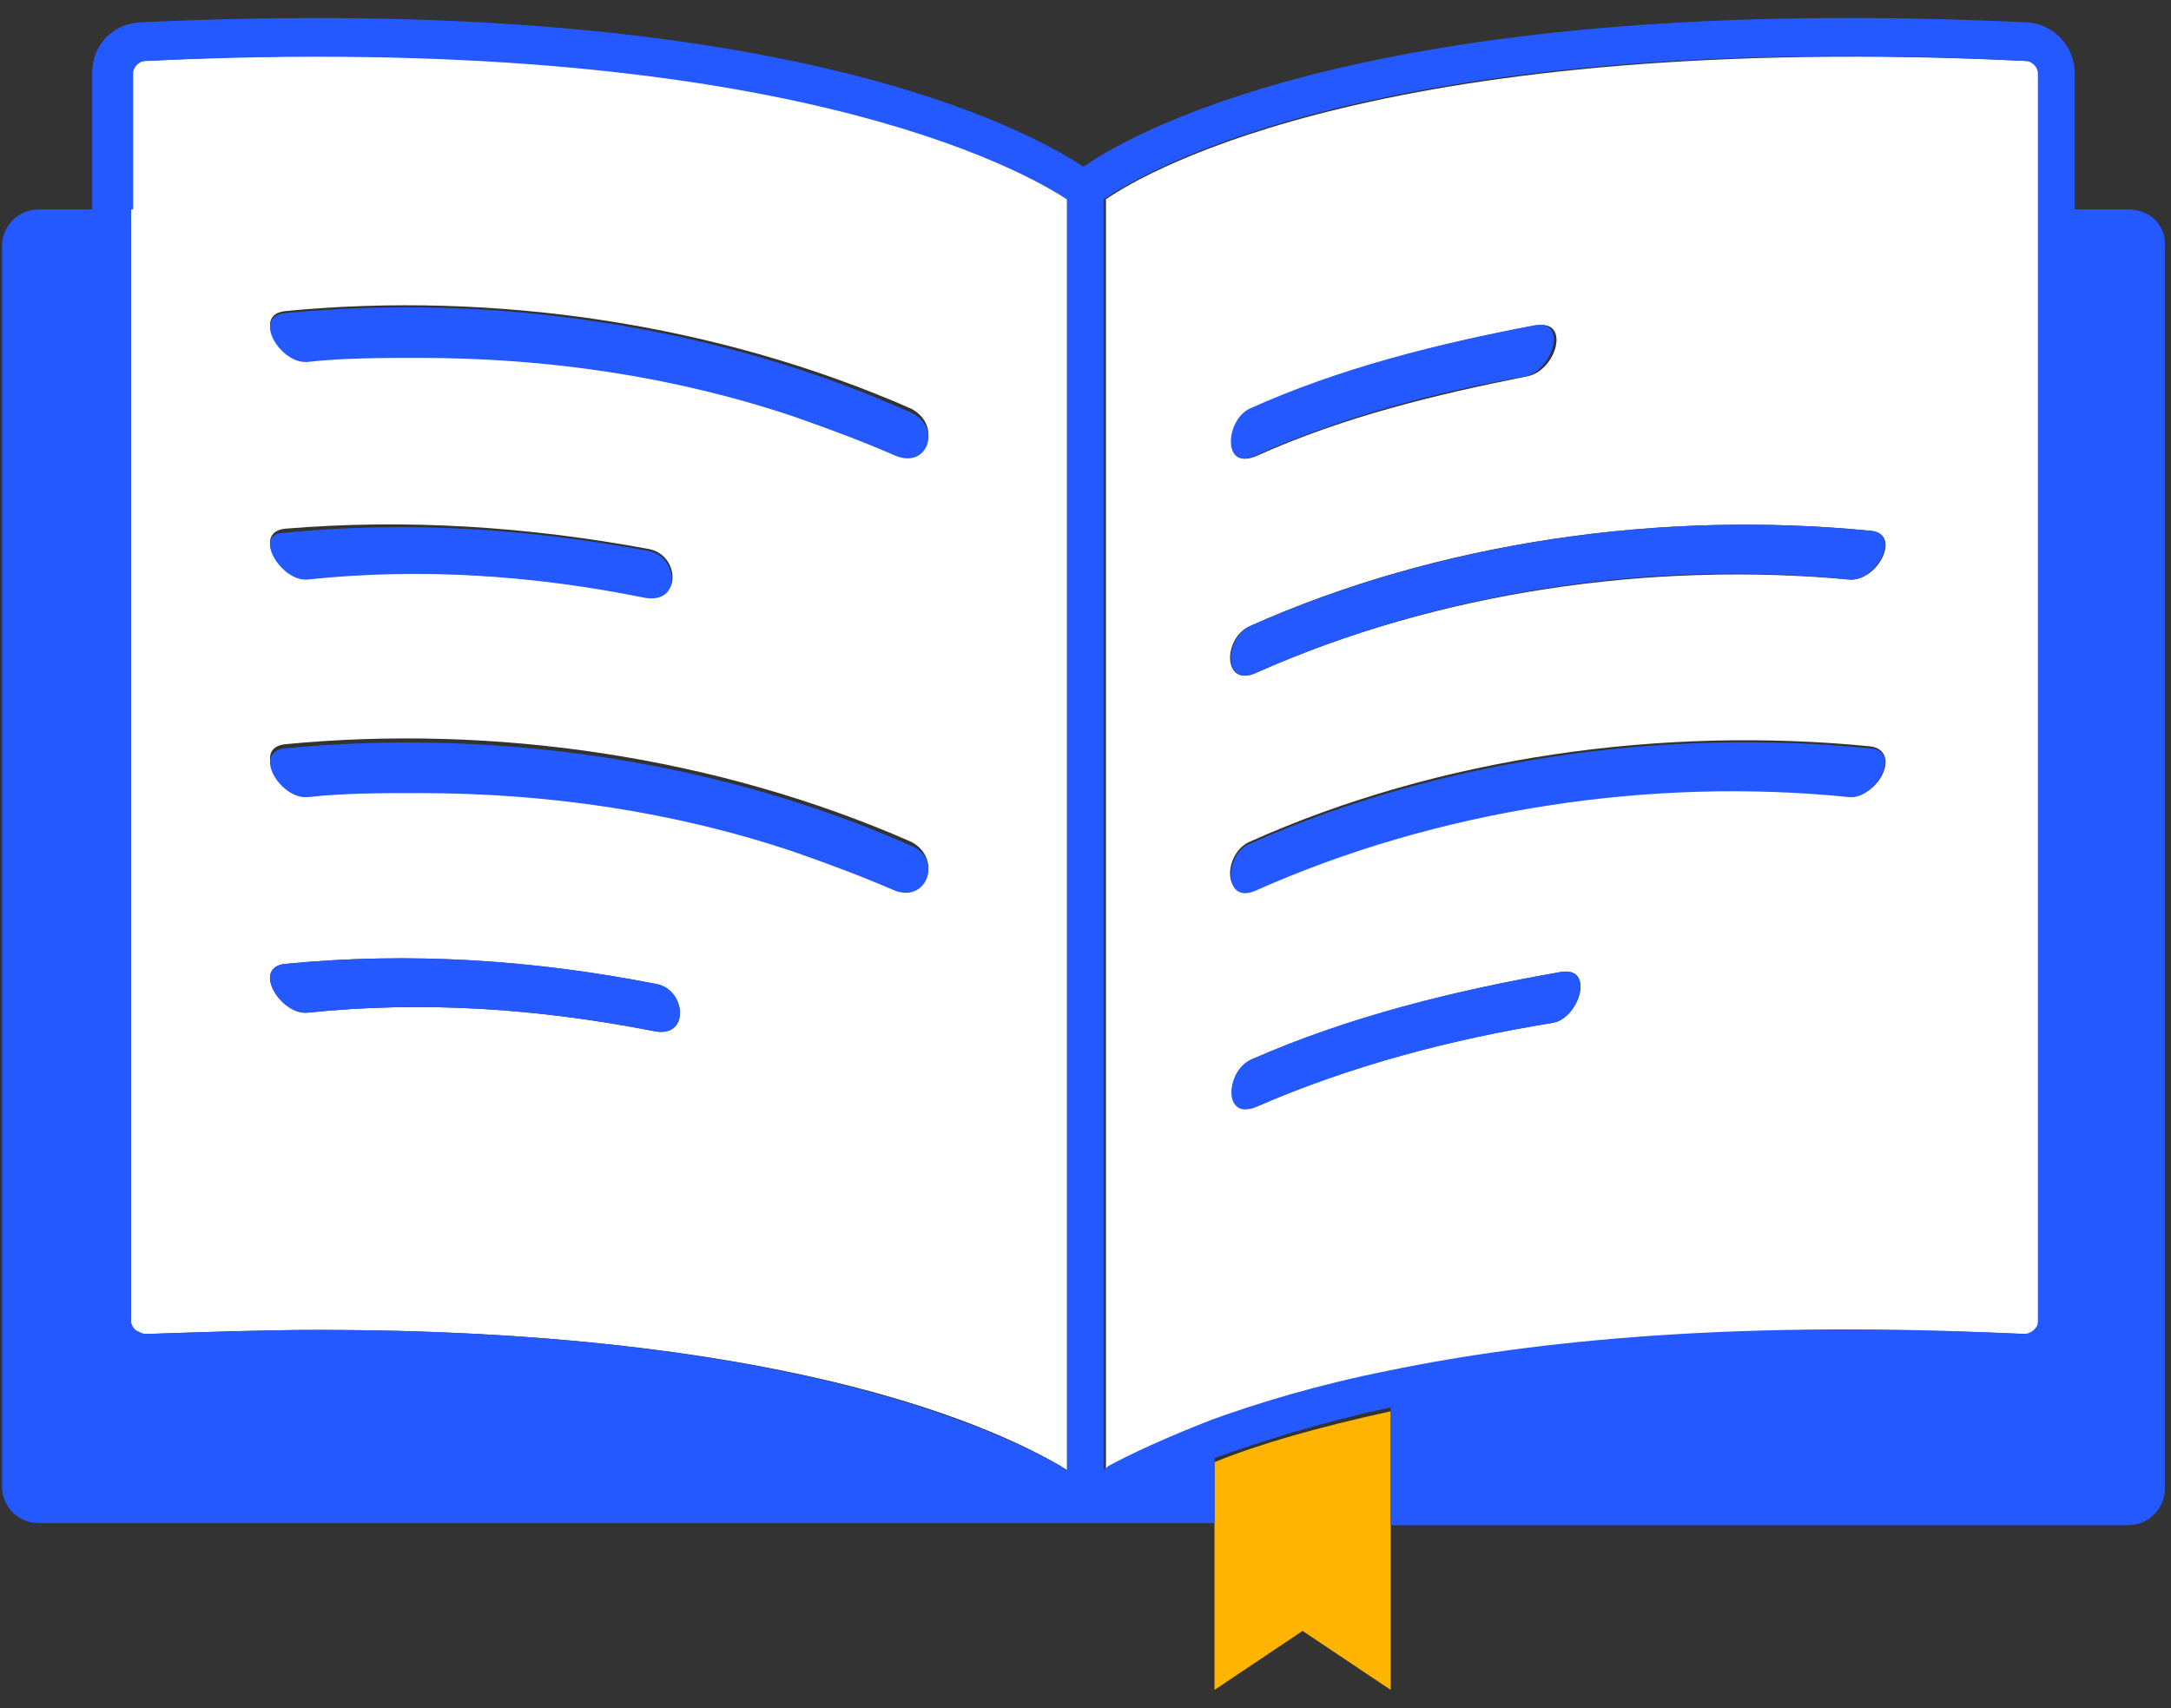 <?xml version="1.0" encoding="UTF-8"?>
<svg width="61px" height="48px" viewBox="0 0 61 48" version="1.1" xmlns="http://www.w3.org/2000/svg" xmlns:xlink="http://www.w3.org/1999/xlink">
    <rect x="0" y="0" width="61" height="48" fill="#333333" stroke="none"/>
    <title>icon-handbook</title>
    <g id="Page-1" stroke="none" stroke-width="1" fill="none" fill-rule="evenodd">
        <g id="content-library" transform="translate(-697, -1467)" fill-rule="nonzero">
            <g id="icon-handbook" transform="translate(697, 1467)">
                <path d="M34.125,42.114 L34.125,42.857 L34.125,47.486 L36.6,45.829 L39.075,47.486 L39.075,42.857 L39.075,42.171 L39.075,39.657 C37.003,40.114 35.392,40.571 34.125,41.086 L34.125,42.114 Z" id="Path" fill="#FEB401"></path>
                <path d="M4.028,1.714 C3.856,1.714 3.683,1.886 3.683,2.057 L3.683,5.886 L3.683,6.571 L3.683,37.143 C3.683,37.257 3.741,37.314 3.798,37.371 C3.856,37.429 3.971,37.486 4.086,37.486 C5.812,37.429 7.424,37.371 8.977,37.371 C21.523,37.371 27.565,39.886 29.809,41.2 C29.867,41.257 29.925,41.257 29.982,41.314 L29.982,5.886 L29.982,5.6 C28.774,4.8 21.925,0.8 4.028,1.714 Z M18.242,15.429 C19.106,15.6 19.163,16.971 18.127,16.743 C14.962,16.171 11.797,15.943 8.632,16.229 C7.884,16.286 7.078,14.971 7.999,14.857 C11.452,14.571 14.847,14.8 18.242,15.429 Z M18.358,28.971 C15.135,28.343 11.912,28.114 8.632,28.457 C7.884,28.514 7.078,27.2 7.999,27.086 C11.509,26.743 14.962,26.971 18.473,27.657 C19.278,27.829 19.393,29.2 18.358,28.971 Z M25.148,24.914 C24.227,24.514 23.307,24.171 22.328,23.829 C18.933,22.743 15.365,22.171 11.797,22.171 C10.761,22.171 9.668,22.229 8.632,22.286 C7.884,22.343 7.078,21.029 7.999,20.914 C13.869,20.343 20.142,21.257 25.608,23.657 C26.472,24.114 26.069,25.371 25.148,24.914 Z M25.148,12.743 C24.227,12.343 23.307,12 22.328,11.657 C18.933,10.571 15.365,10 11.797,10 C10.761,10 9.668,10.057 8.632,10.114 C7.884,10.171 7.078,8.857 7.999,8.743 C13.869,8.171 20.142,9.086 25.608,11.486 C26.472,11.943 26.069,13.143 25.148,12.743 Z" id="Shape" fill="#FFFFFF"></path>
                <path d="M56.972,1.714 C39.017,0.857 32.226,4.8 31.075,5.6 L31.075,5.886 L31.075,41.314 C31.133,41.257 31.191,41.257 31.248,41.2 C31.881,40.857 32.859,40.343 34.183,39.886 C35.449,39.429 37.118,38.971 39.132,38.514 C43.275,37.657 49.03,37.143 56.972,37.486 C57.087,37.486 57.144,37.429 57.259,37.371 C57.317,37.314 57.375,37.2 57.375,37.143 L57.375,6.571 L57.375,5.886 L57.375,2.057 C57.259,1.829 57.144,1.714 56.972,1.714 Z M43.621,28.743 C40.801,29.2 37.924,29.943 35.334,31.086 C34.413,31.486 34.413,30.114 35.161,29.771 C37.924,28.571 40.916,27.829 43.851,27.314 C44.829,27.143 44.369,28.629 43.621,28.743 Z M51.965,22.343 C46.383,21.829 40.398,22.686 35.276,24.971 C34.356,25.371 34.356,24 35.104,23.657 C40.456,21.257 46.728,20.4 52.541,20.971 C53.461,21.086 52.771,22.457 51.965,22.343 Z M51.965,16.286 C46.383,15.771 40.398,16.629 35.276,18.914 C34.356,19.314 34.356,17.943 35.104,17.6 C40.456,15.2 46.728,14.343 52.541,14.914 C53.461,14.971 52.771,16.343 51.965,16.286 Z M35.161,11.486 C37.693,10.343 40.456,9.657 43.16,9.143 C44.139,8.971 43.736,10.4 42.93,10.571 C40.341,11.086 37.751,11.714 35.334,12.8 C34.356,13.257 34.413,11.829 35.161,11.486 Z" id="Shape" fill="#FFFFFF"></path>
                <g id="Group" fill="#2359FF">
                    <path d="M59.792,5.886 L58.295,5.886 L58.295,2.057 C58.295,1.314 57.72,0.686 56.972,0.629 C39.017,-0.229 31.996,3.6 30.442,4.686 C28.889,3.657 21.868,-0.229 3.913,0.629 C3.165,0.686 2.59,1.257 2.59,2.057 L2.59,5.886 L1.093,5.886 C0.518,5.886 0.058,6.343 0.058,6.914 L0.058,41.771 C0.058,42.343 0.518,42.8 1.093,42.8 L30.5,42.8 L34.125,42.8 L34.125,42.114 L34.125,40.971 C35.392,40.514 37.003,40 39.075,39.543 L39.075,42.057 L39.075,42.857 L59.792,42.857 C60.367,42.857 60.827,42.4 60.827,41.829 L60.827,6.971 C60.885,6.343 60.425,5.886 59.792,5.886 Z M3.741,5.886 L3.741,2.057 C3.741,1.886 3.913,1.714 4.086,1.714 C21.983,0.857 28.831,4.857 29.982,5.6 L29.982,5.886 L29.982,41.314 C29.925,41.257 29.867,41.257 29.809,41.2 C27.565,39.943 21.58,37.371 8.977,37.371 C7.424,37.371 5.812,37.429 4.086,37.486 C4.028,37.486 3.913,37.429 3.798,37.371 C3.741,37.314 3.683,37.2 3.683,37.143 L3.683,6.571 L3.683,5.886 L3.741,5.886 Z M31.018,41.314 L31.018,5.886 L31.018,5.6 C32.169,4.8 38.959,0.8 56.914,1.714 C57.087,1.714 57.259,1.886 57.259,2.057 L57.259,5.886 L57.259,6.571 L57.259,37.143 C57.259,37.257 57.202,37.314 57.144,37.371 C57.087,37.429 56.972,37.486 56.857,37.486 C48.915,37.086 43.16,37.657 39.017,38.514 C37.003,38.914 35.334,39.429 34.068,39.886 C32.744,40.4 31.766,40.857 31.133,41.2 C31.133,41.2 31.075,41.257 31.018,41.314 Z" id="Shape"></path>
                    <path d="M35.276,12.8 C37.693,11.714 40.283,11.029 42.873,10.571 C43.621,10.4 44.081,8.971 43.103,9.143 C40.398,9.657 37.636,10.343 35.104,11.486 C34.413,11.829 34.356,13.257 35.276,12.8 Z" id="Path"></path>
                    <path d="M35.276,18.914 C40.398,16.629 46.383,15.714 51.965,16.286 C52.713,16.343 53.461,14.971 52.541,14.914 C46.728,14.343 40.513,15.2 35.104,17.6 C34.413,17.943 34.356,19.314 35.276,18.914 Z" id="Path"></path>
                    <path d="M35.276,25.029 C40.398,22.743 46.383,21.829 51.965,22.4 C52.713,22.457 53.461,21.086 52.541,21.029 C46.728,20.457 40.513,21.314 35.104,23.714 C34.413,24 34.356,25.429 35.276,25.029 Z" id="Path"></path>
                    <path d="M43.851,27.314 C40.858,27.829 37.866,28.571 35.161,29.771 C34.413,30.114 34.356,31.543 35.334,31.086 C37.981,29.943 40.801,29.2 43.621,28.743 C44.369,28.629 44.829,27.143 43.851,27.314 Z" id="Path"></path>
                    <path d="M8.632,10.171 C9.668,10.057 10.704,10.057 11.797,10.057 C15.365,10.057 18.933,10.571 22.328,11.714 C23.307,12.057 24.227,12.4 25.148,12.8 C26.069,13.2 26.472,12 25.608,11.6 C20.142,9.143 13.869,8.229 7.999,8.8 C7.078,8.914 7.884,10.229 8.632,10.171 Z" id="Path"></path>
                    <path d="M8.632,16.286 C11.855,15.943 15.02,16.171 18.127,16.8 C19.163,16.971 19.048,15.657 18.242,15.486 C14.847,14.857 11.452,14.629 7.999,14.971 C7.078,14.971 7.884,16.343 8.632,16.286 Z" id="Path"></path>
                    <path d="M25.608,23.771 C20.199,21.371 13.926,20.457 7.999,21.029 C7.078,21.143 7.884,22.457 8.632,22.4 C9.668,22.286 10.704,22.286 11.797,22.286 C15.365,22.286 18.933,22.8 22.328,23.943 C23.307,24.286 24.227,24.629 25.148,25.029 C26.069,25.371 26.472,24.114 25.608,23.771 Z" id="Path"></path>
                    <path d="M18.473,27.657 C15.02,26.971 11.567,26.743 7.999,27.086 C7.078,27.2 7.884,28.514 8.632,28.457 C11.912,28.114 15.135,28.343 18.358,28.971 C19.393,29.2 19.278,27.829 18.473,27.657 Z" id="Path"></path>
                </g>
            </g>
        </g>
    </g>
</svg>